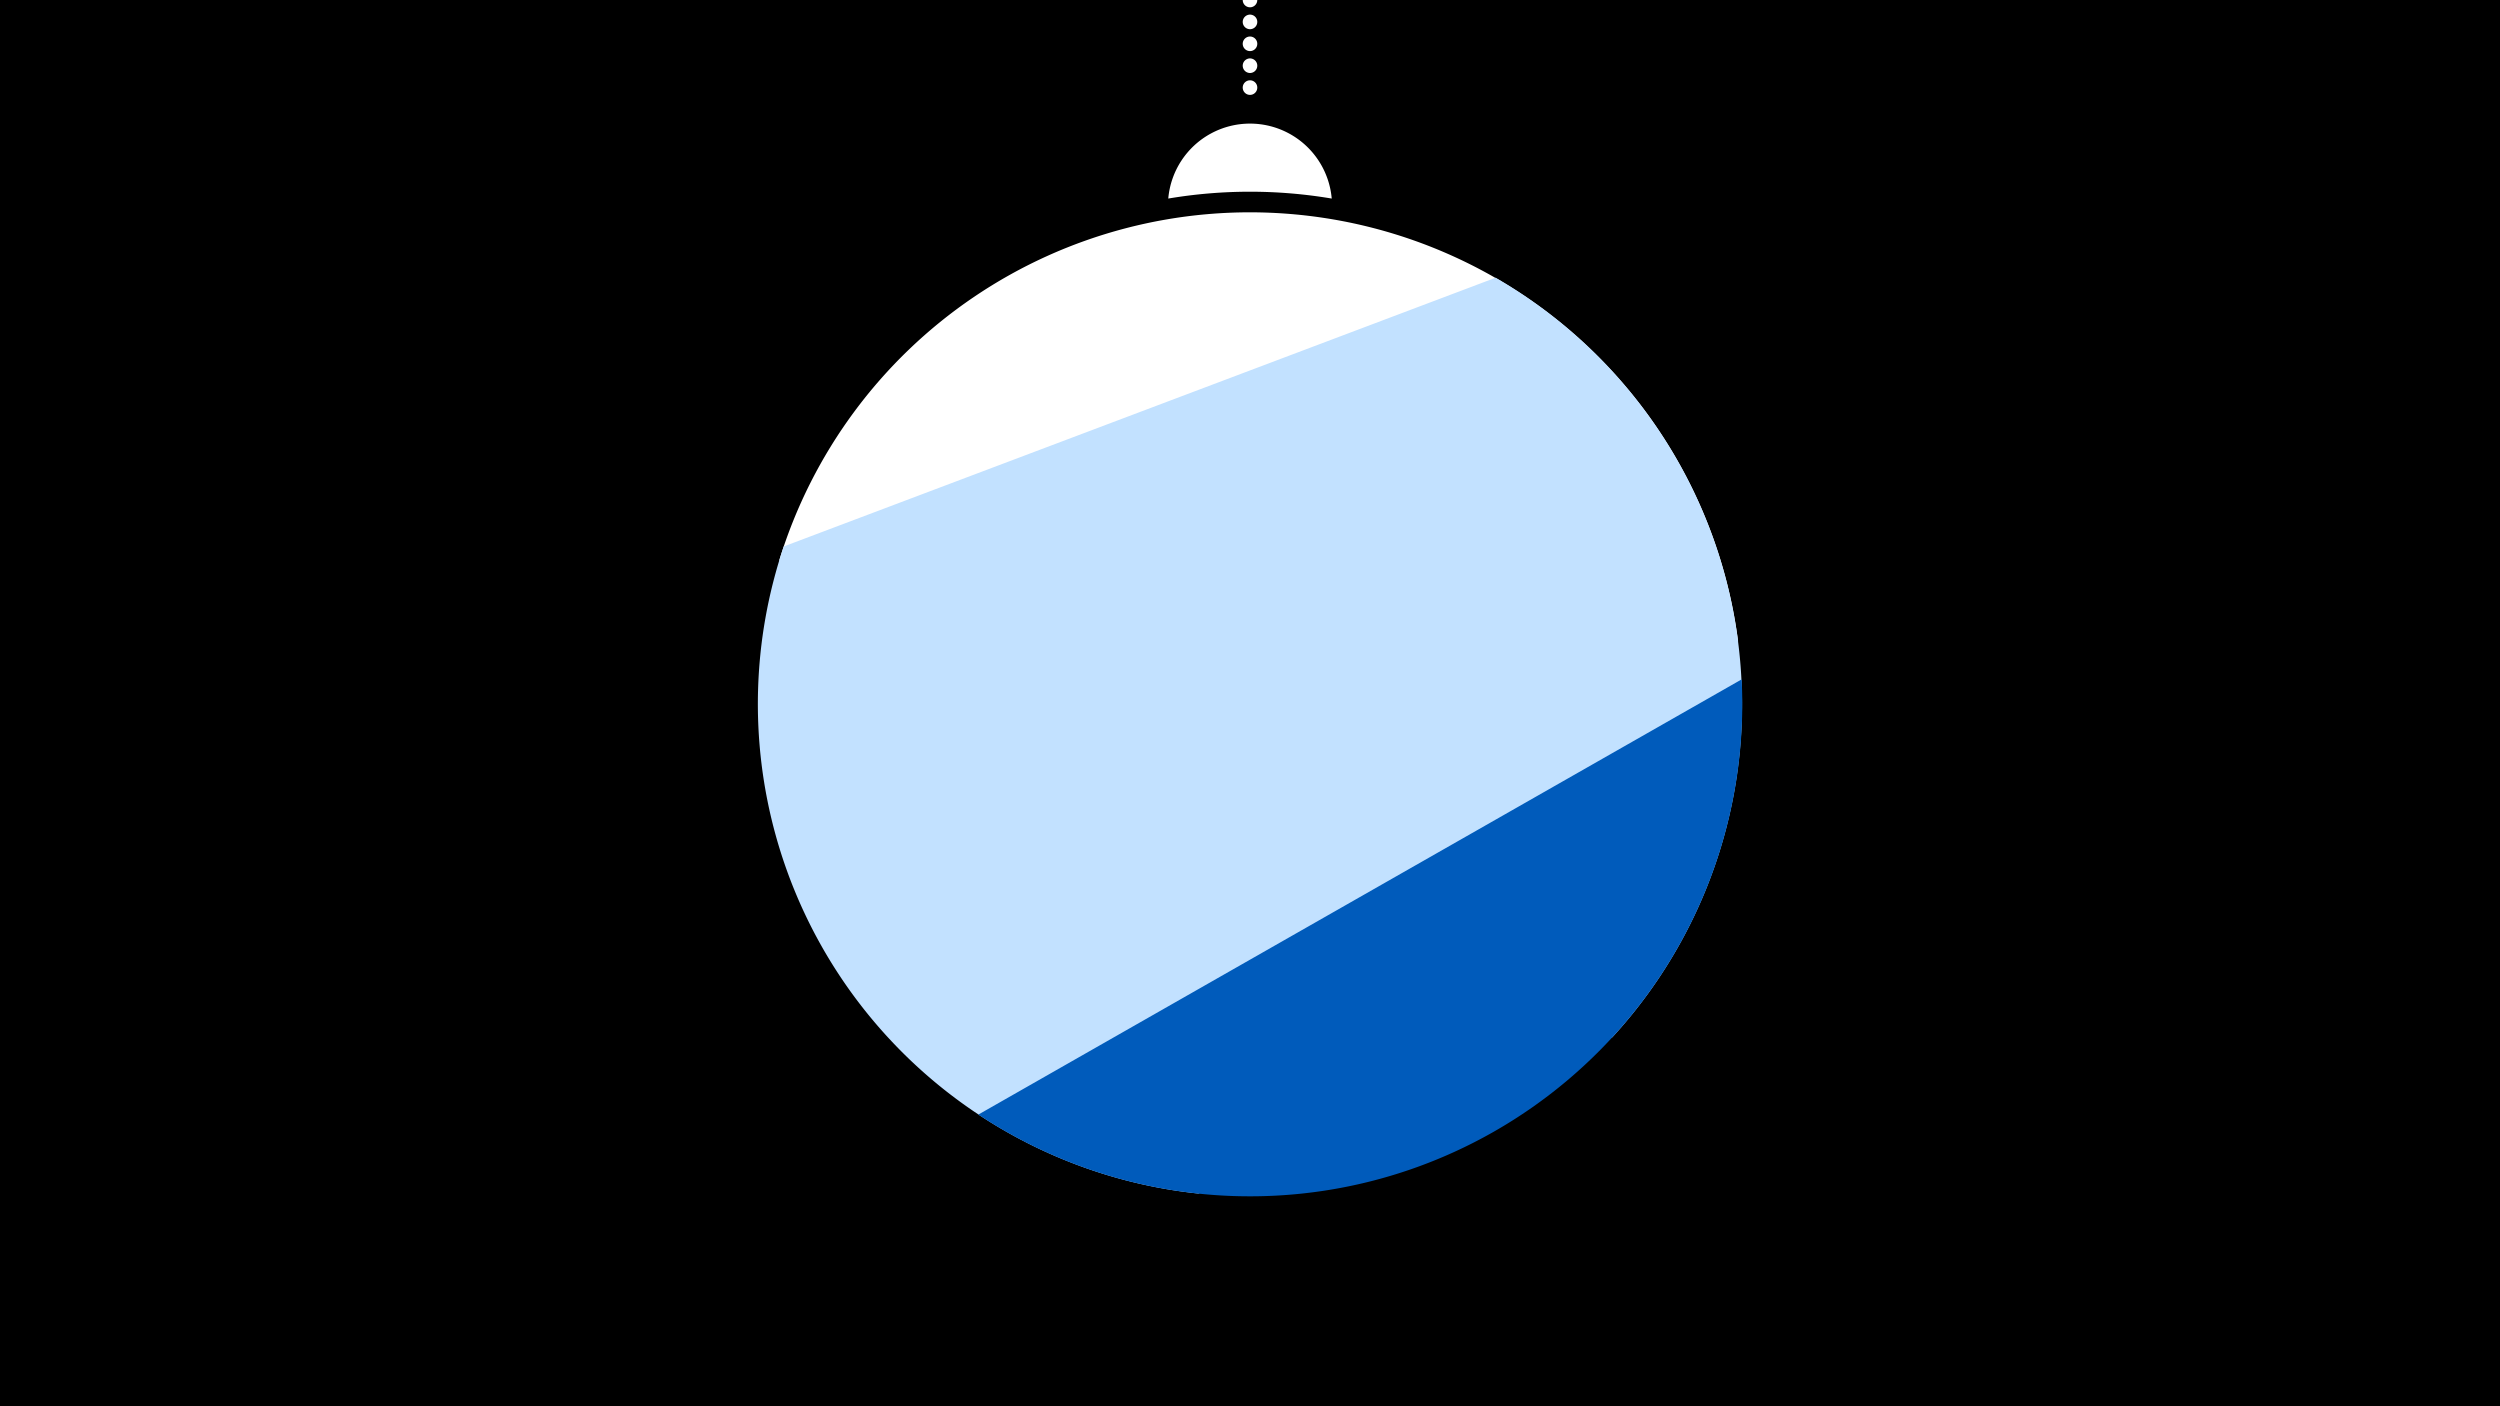 <svg width="1200" height="675" viewBox="-500 -500 1200 675" xmlns="http://www.w3.org/2000/svg"><path d="M-500-500h1200v675h-1200z" fill="#000"/><path d="M139.228,-404.694A 39.375 39.375 0 0 0 60.772 -404.694A 236 236 0 0 1 139.228 -404.694" fill="#fff"/><path d="M100,-500V-447.469" stroke="#fff" stroke-linecap="round" stroke-dasharray="0.01 10.5" stroke-width="7"/><path d="M-126-230.9l460.3 38.7a236.3 236.3 0 0 0-460.3-38.7" fill="#fff" /><path d="M75.2 72.9l198.7-75a236.3 236.3 0 0 0-56-364.6l0 0-341.7 129a236.3 236.3 0 0 0 199 310.6" fill="#c2e1ff" /><path d="M-30.4 35l366.4-208.9a236.3 236.3 0 0 1-366.4 208.9" fill="#005bbb" /></svg>